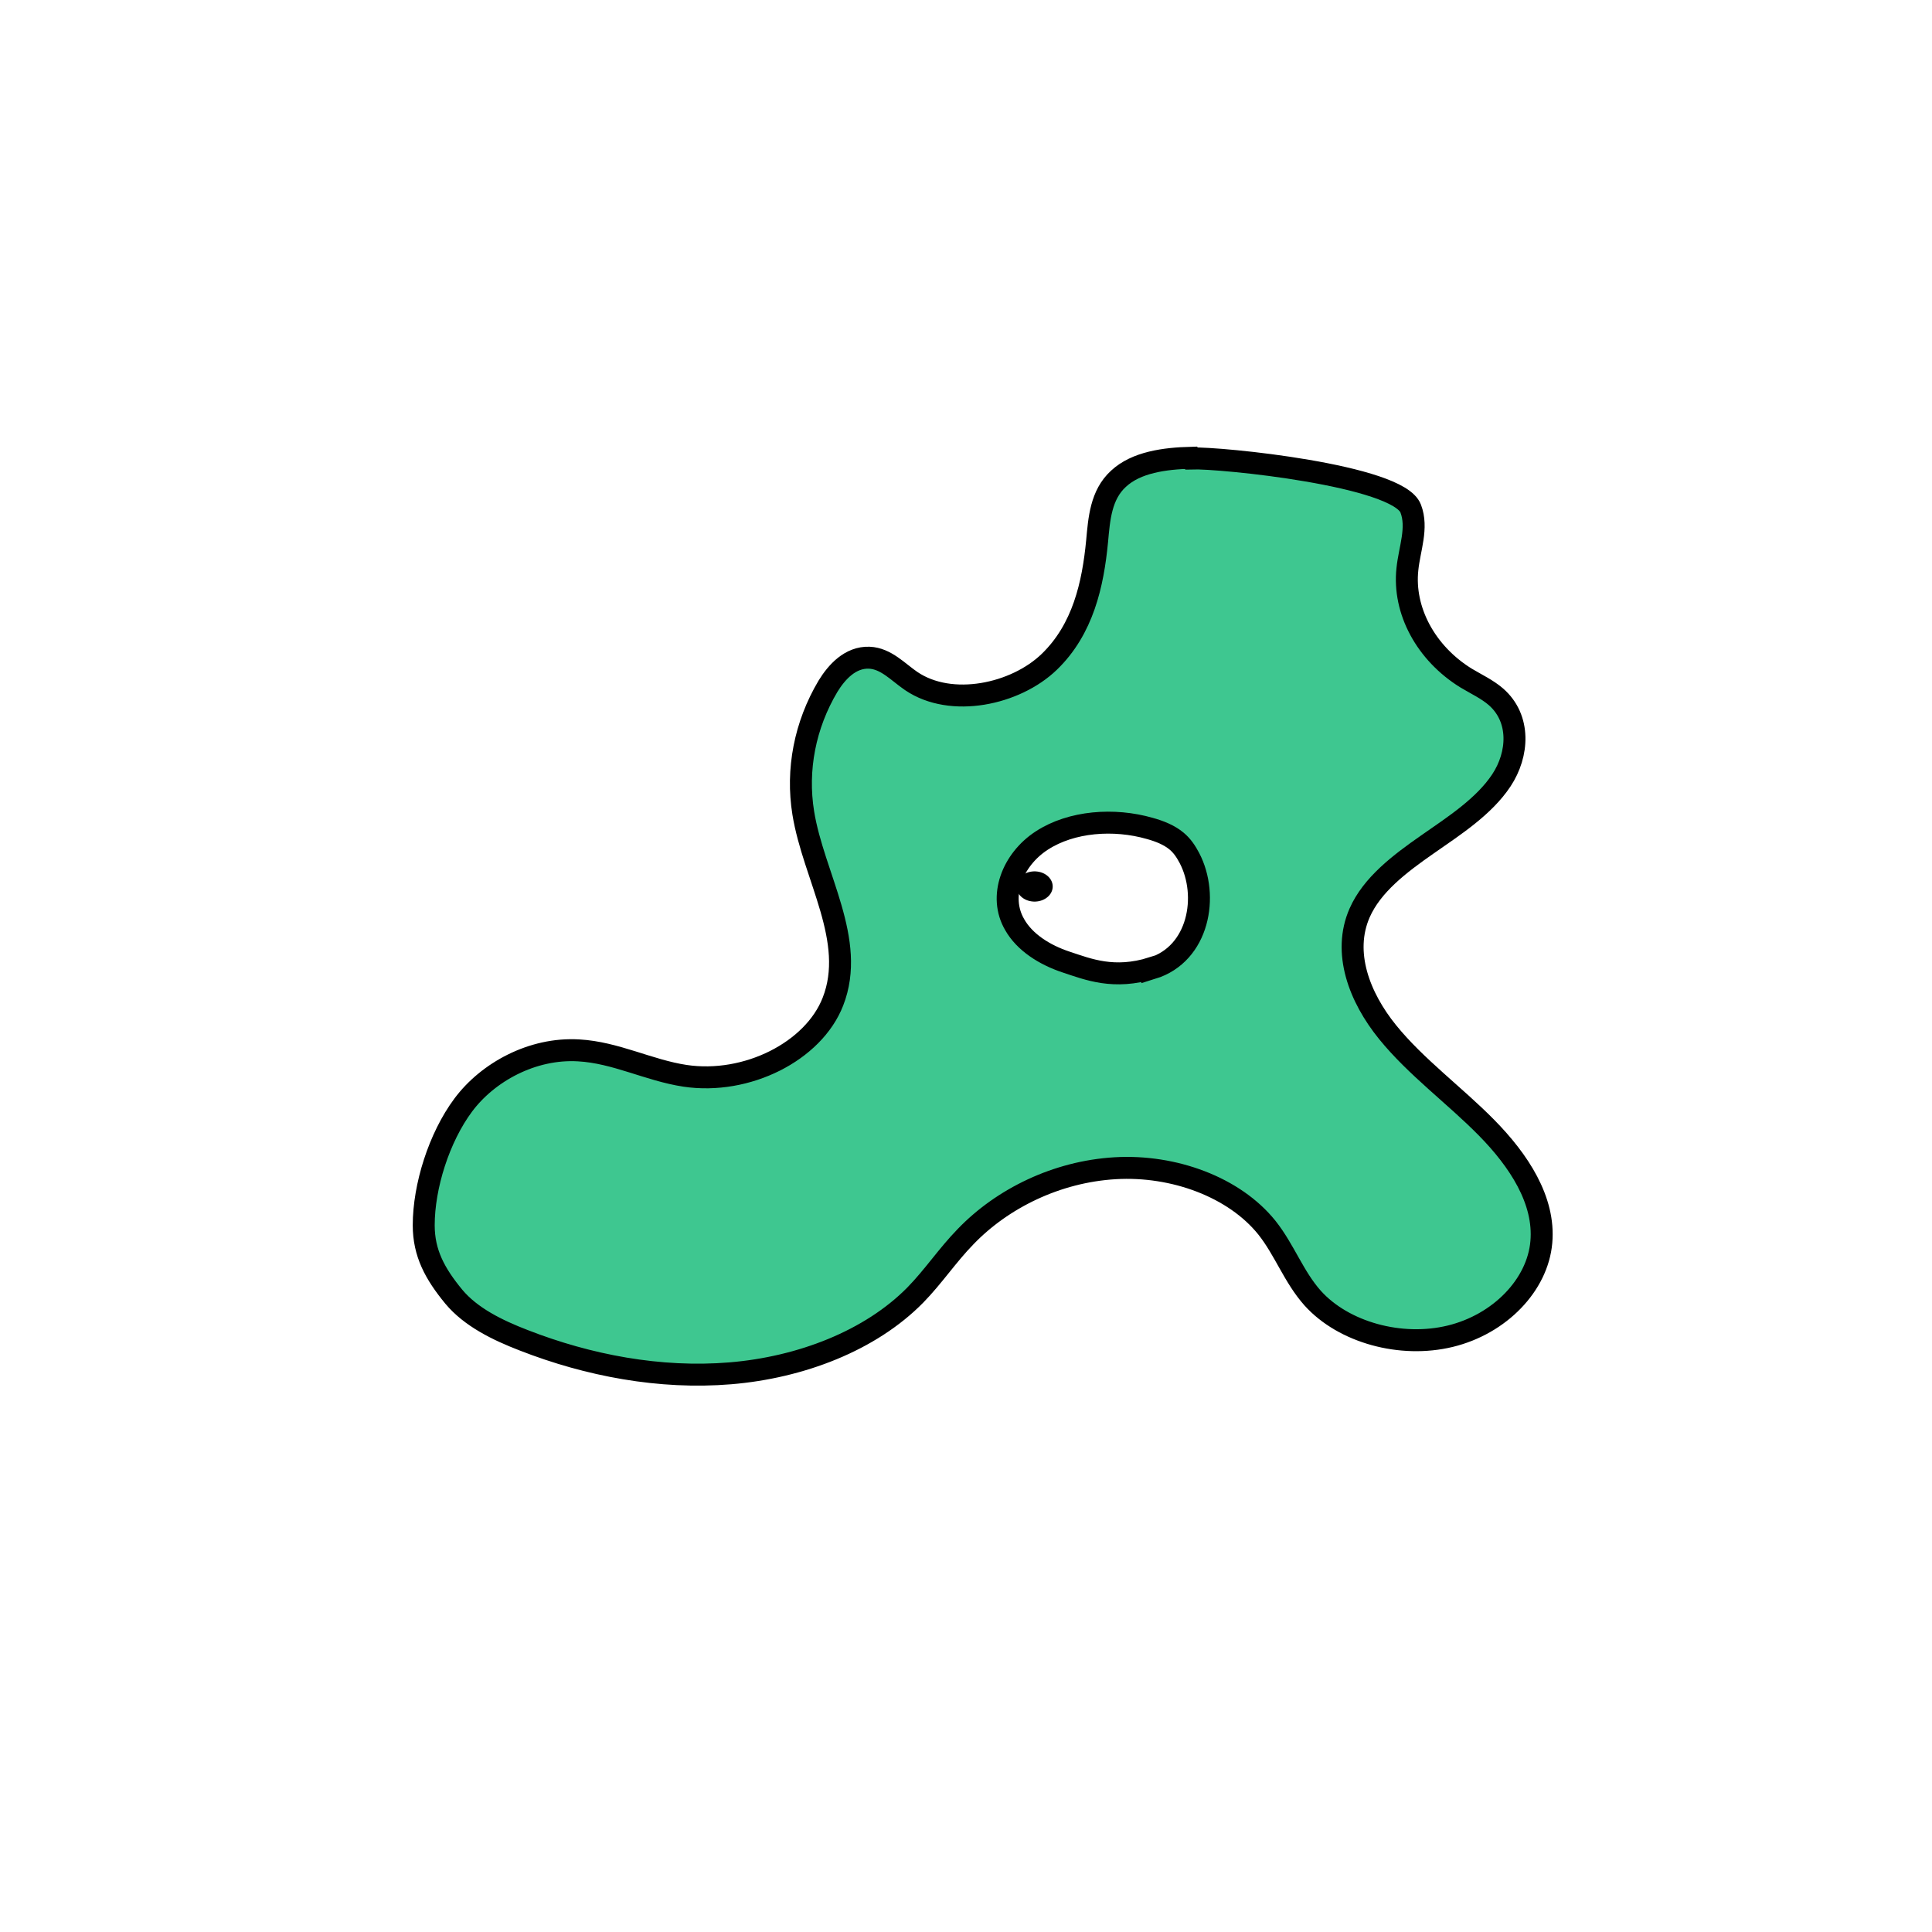 <svg width="1760" height="1760" viewBox="0 0 1760 1760" fill="none" xmlns="http://www.w3.org/2000/svg">
<rect width="1760" height="1760" fill="white"/>
<path d="M1085.02 417C1060.99 417.626 1035.09 421.069 1018.95 436.091C1002.8 450.801 1001.3 472.709 999.426 493.052C995.672 532.172 986.662 573.17 955.878 602.902C925.094 632.634 866.529 645.153 830.114 620.428C818.101 612.291 807.214 599.773 791.822 599.147C774.553 598.521 762.165 612.292 754.281 625.123C733.258 660.489 725.374 701.173 731.756 740.607C741.141 798.506 780.56 856.718 758.786 912.426C741.141 957.807 680.324 988.477 624.012 980.027C590.976 975.02 560.943 958.745 527.156 956.867C484.734 954.363 444.189 976.897 422.039 1006.63C399.89 1036.36 386 1080.8 386 1116.17C386 1141.52 396.137 1160.3 413.406 1181.26C428.798 1199.73 452.823 1211.62 477.225 1221.01C535.79 1243.86 601.112 1256.38 665.308 1251.06C729.504 1245.74 792.948 1221.32 833.868 1179.7C850.387 1162.8 863.151 1143.4 879.669 1126.5C913.081 1091.76 962.636 1067.34 1015.94 1064.22C1069.25 1061.09 1124.44 1081.43 1154.1 1118.36C1170.24 1138.7 1178.5 1163.11 1195.77 1182.52C1223.92 1213.81 1276.11 1228.21 1321.16 1217.26C1366.21 1206.3 1400.74 1170.62 1404.12 1131.5C1407.5 1093.32 1383.47 1057.02 1354.19 1027.28C1324.91 997.553 1290 972.203 1264.09 940.28C1238.19 908.357 1222.8 867.672 1238.56 831.681C1249.83 806.017 1274.98 786.927 1300.13 769.401C1325.29 751.874 1351.94 734.661 1367.71 710.876C1383.47 687.09 1385.35 654.542 1362.83 634.825C1354.94 627.94 1344.81 623.245 1335.42 617.612C1299.01 595.078 1277.98 556.271 1282.11 518.402C1283.99 499.937 1291.87 480.845 1285.12 463.319C1273.85 432.962 1111.68 416.688 1085.4 417.627L1085.02 417Z" fill="#3EC790" stroke="black" stroke-width="20" stroke-miterlimit="10"/>
<path d="M1049.73 882.067C1092.16 868.923 1101.54 816.032 1083.52 781.605C1080.52 775.972 1077.14 770.651 1071.88 766.269C1065.13 760.636 1056.49 757.193 1047.48 754.69C1014.82 745.301 976.154 748.118 949.124 765.644C922.095 783.17 909.33 816.657 924.347 842.32C933.357 858.281 951.377 869.862 971.274 876.434C991.171 883.006 1014.82 892.708 1049.73 881.754V882.067Z" fill="white" stroke="black" stroke-width="20" stroke-miterlimit="10"/>
<path d="M958.782 809.728C960.217 802.217 954.077 795.159 945.068 793.963C936.059 792.767 927.592 797.885 926.157 805.396C924.722 812.907 930.862 819.965 939.871 821.161C948.88 822.357 957.347 817.239 958.782 809.728Z" fill="black"/>
</svg>

